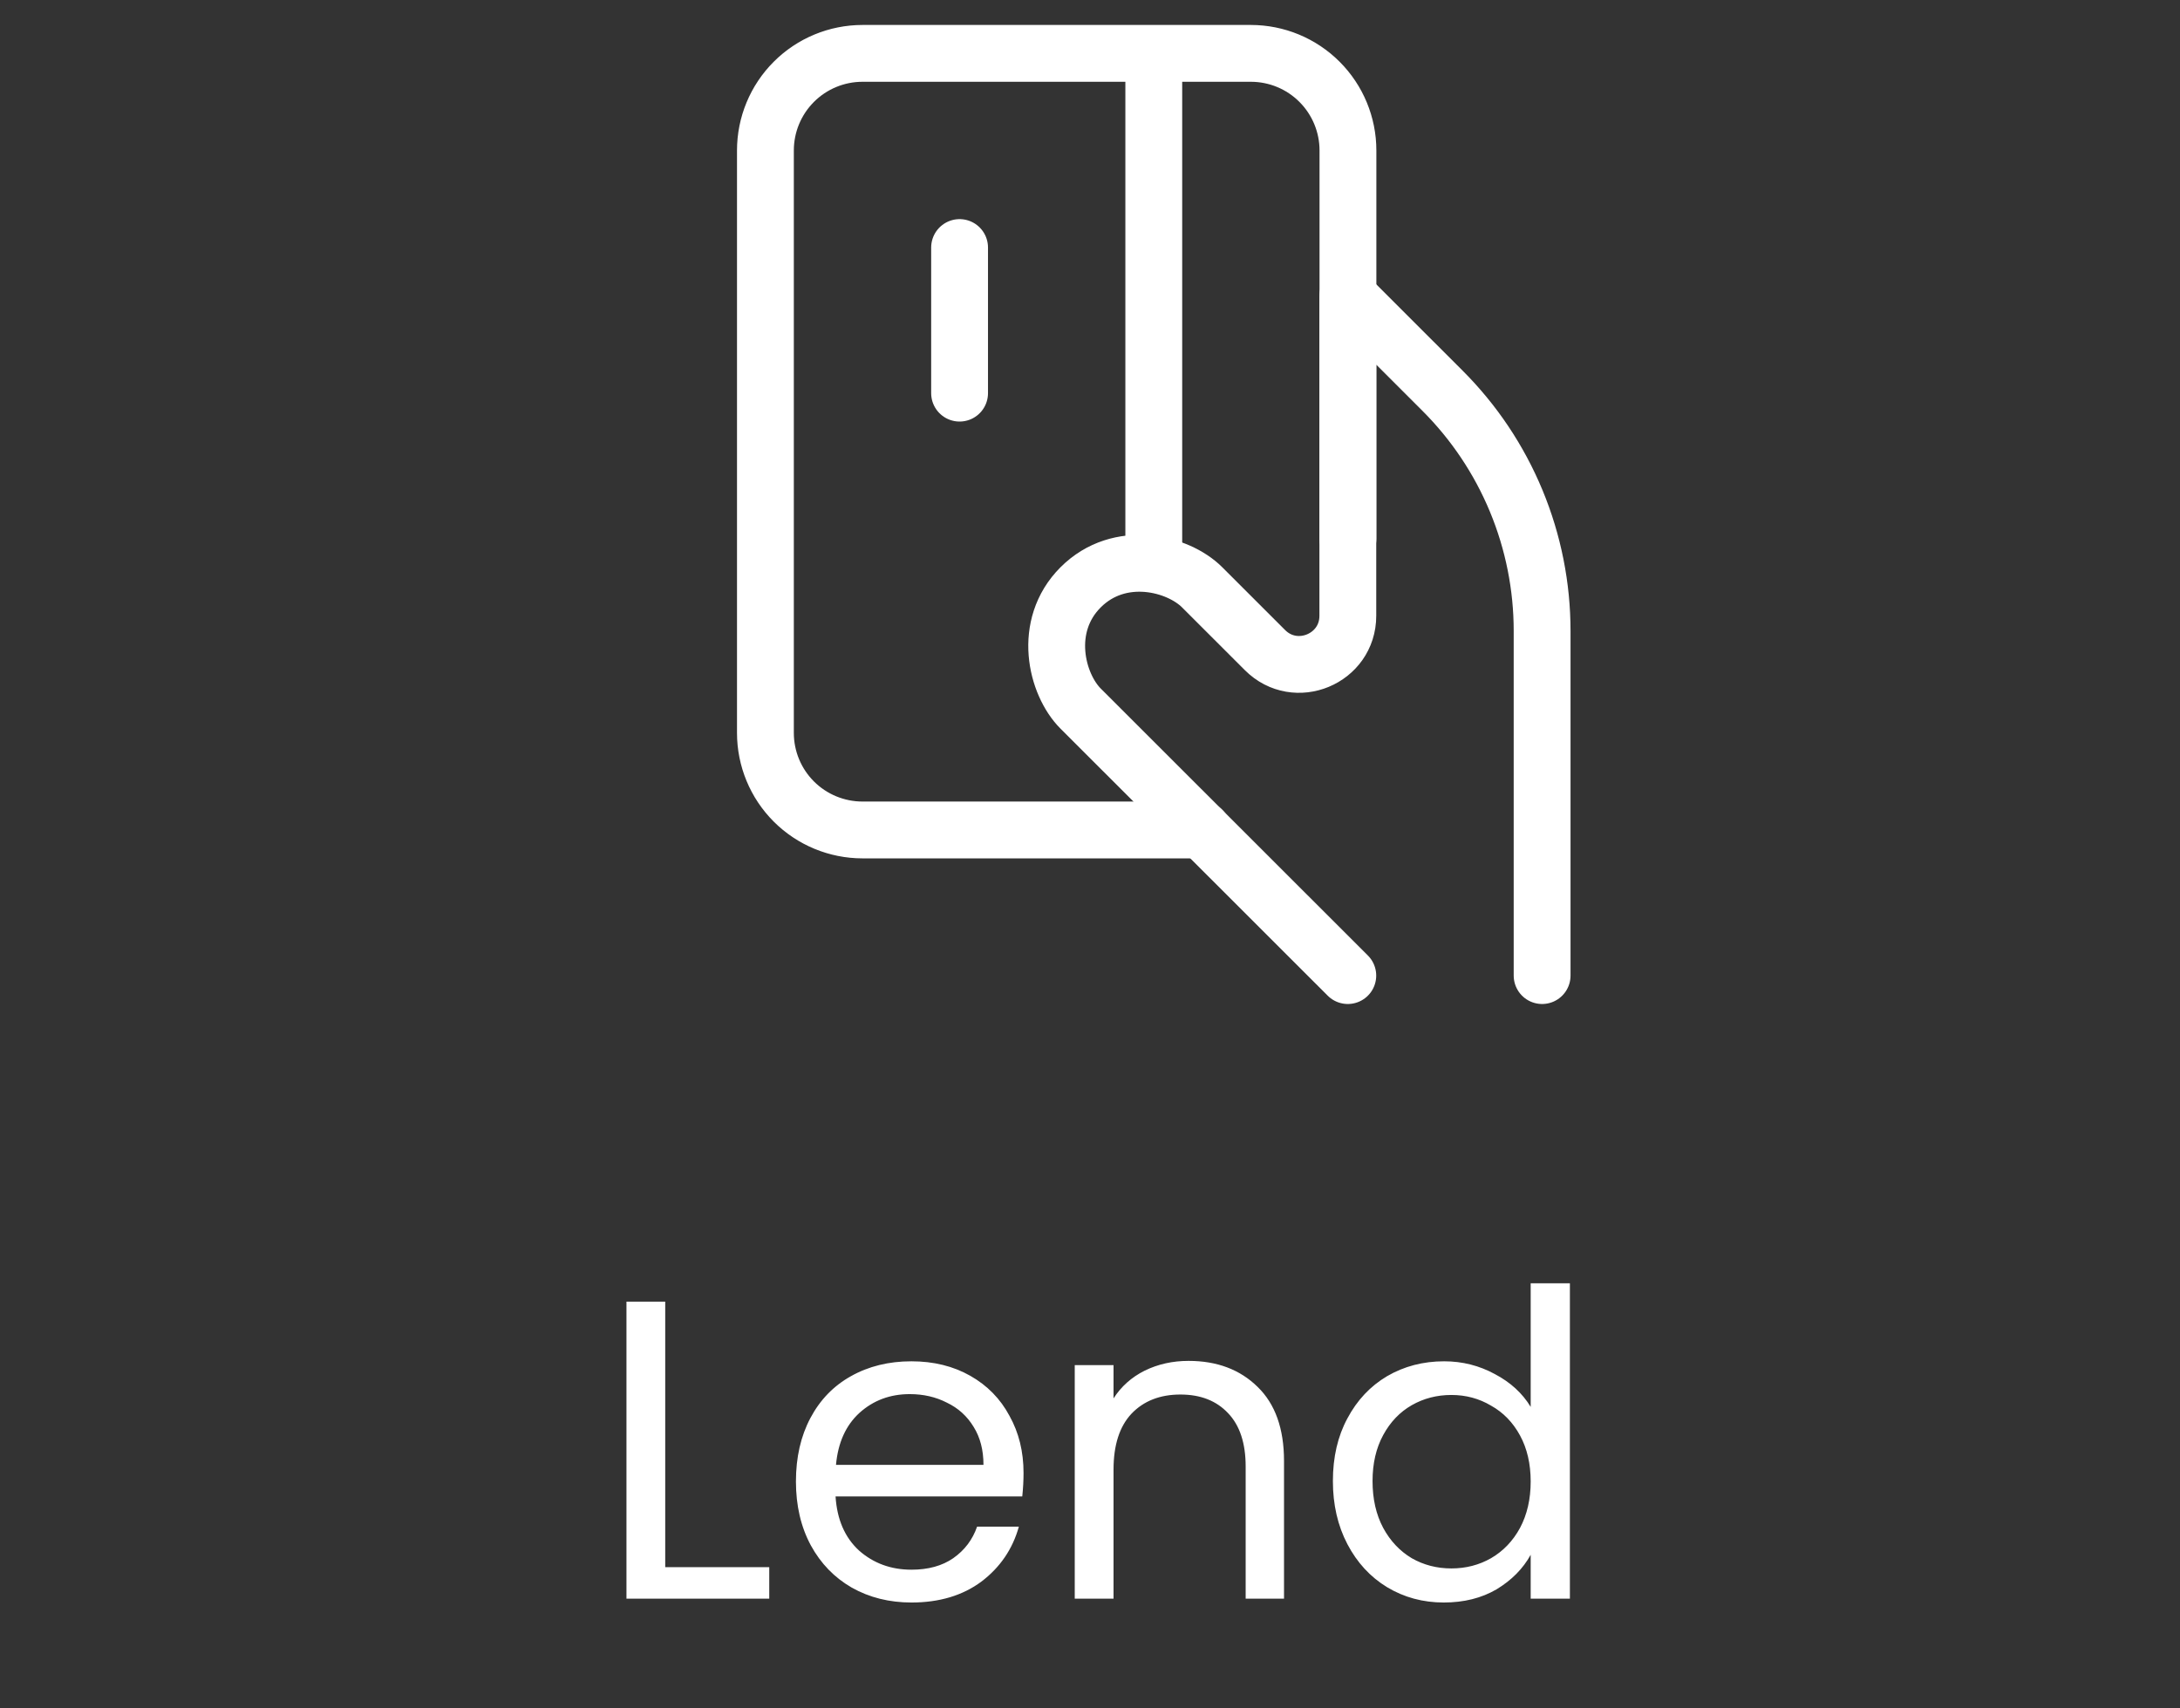 <svg width="74" height="58" viewBox="0 0 74 58" fill="none" xmlns="http://www.w3.org/2000/svg">
<rect x="0" y="0" width="74" height="58" fill="#333333" stroke="none"/>
<path d="M45.756 18.291V5.108C45.756 4.234 45.409 3.396 44.791 2.778C44.173 2.159 43.334 1.812 42.46 1.812H39.165M39.165 1.812H29.278C28.404 1.812 27.565 2.159 26.947 2.778C26.329 3.396 25.982 4.234 25.982 5.108V24.882C25.982 25.756 26.329 26.594 26.947 27.212C27.565 27.83 28.404 28.177 29.278 28.177H40.812M39.165 1.812V19.114M32.573 8.404V13.347" stroke="white" stroke-width="1.929" stroke-linecap="round" stroke-linejoin="round"/>
<path d="M52.347 33.121V21.421C52.347 19.906 52.048 18.406 51.468 17.007C50.888 15.607 50.038 14.336 48.966 13.265L45.752 10.051V20.906C45.752 22.372 43.978 23.109 42.94 22.071L40.806 19.938C39.982 19.114 38.003 18.62 36.683 19.938C35.365 21.257 35.859 23.234 36.683 24.058L45.751 33.121" stroke="white" stroke-width="1.929" stroke-linecap="round" stroke-linejoin="round"/>
<path d="M22.581 53.204H26.112V54.275H21.265V44.19H22.581V53.204ZM34.744 50.007C34.744 50.258 34.73 50.523 34.701 50.803H28.363C28.412 51.584 28.677 52.196 29.159 52.64C29.651 53.074 30.244 53.291 30.939 53.291C31.508 53.291 31.981 53.161 32.357 52.901C32.743 52.63 33.013 52.273 33.167 51.83H34.585C34.373 52.592 33.948 53.214 33.312 53.696C32.675 54.169 31.884 54.405 30.939 54.405C30.187 54.405 29.511 54.236 28.913 53.899C28.325 53.561 27.862 53.084 27.524 52.466C27.187 51.84 27.018 51.116 27.018 50.296C27.018 49.476 27.182 48.758 27.51 48.14C27.838 47.523 28.296 47.05 28.884 46.722C29.482 46.385 30.167 46.216 30.939 46.216C31.691 46.216 32.357 46.38 32.936 46.708C33.514 47.036 33.958 47.489 34.267 48.068C34.585 48.637 34.744 49.283 34.744 50.007ZM33.384 49.732C33.384 49.23 33.273 48.801 33.051 48.444C32.83 48.078 32.526 47.803 32.14 47.619C31.764 47.426 31.344 47.33 30.881 47.33C30.215 47.33 29.646 47.542 29.174 47.967C28.711 48.391 28.445 48.98 28.378 49.732H33.384ZM40.345 46.202C41.31 46.202 42.091 46.496 42.689 47.084C43.287 47.663 43.586 48.502 43.586 49.602V54.275H42.284V49.79C42.284 48.999 42.086 48.396 41.691 47.981C41.295 47.557 40.755 47.344 40.07 47.344C39.376 47.344 38.821 47.562 38.407 47.996C38.001 48.43 37.799 49.062 37.799 49.891V54.275H36.482V46.346H37.799V47.475C38.059 47.07 38.411 46.756 38.855 46.534C39.308 46.312 39.805 46.202 40.345 46.202ZM45.245 50.282C45.245 49.471 45.409 48.762 45.737 48.155C46.065 47.537 46.514 47.06 47.083 46.722C47.661 46.385 48.308 46.216 49.022 46.216C49.639 46.216 50.213 46.361 50.743 46.65C51.274 46.93 51.679 47.301 51.959 47.764V43.568H53.29V54.275H51.959V52.785C51.698 53.257 51.312 53.648 50.801 53.957C50.29 54.256 49.692 54.405 49.007 54.405C48.303 54.405 47.661 54.232 47.083 53.884C46.514 53.537 46.065 53.05 45.737 52.423C45.409 51.796 45.245 51.082 45.245 50.282ZM51.959 50.296C51.959 49.698 51.838 49.177 51.597 48.733C51.356 48.29 51.028 47.952 50.613 47.721C50.208 47.48 49.759 47.359 49.267 47.359C48.776 47.359 48.327 47.475 47.922 47.706C47.517 47.938 47.194 48.275 46.953 48.719C46.711 49.163 46.591 49.684 46.591 50.282C46.591 50.889 46.711 51.42 46.953 51.873C47.194 52.317 47.517 52.659 47.922 52.901C48.327 53.132 48.776 53.248 49.267 53.248C49.759 53.248 50.208 53.132 50.613 52.901C51.028 52.659 51.356 52.317 51.597 51.873C51.838 51.42 51.959 50.894 51.959 50.296Z" fill="white"/>
</svg>
